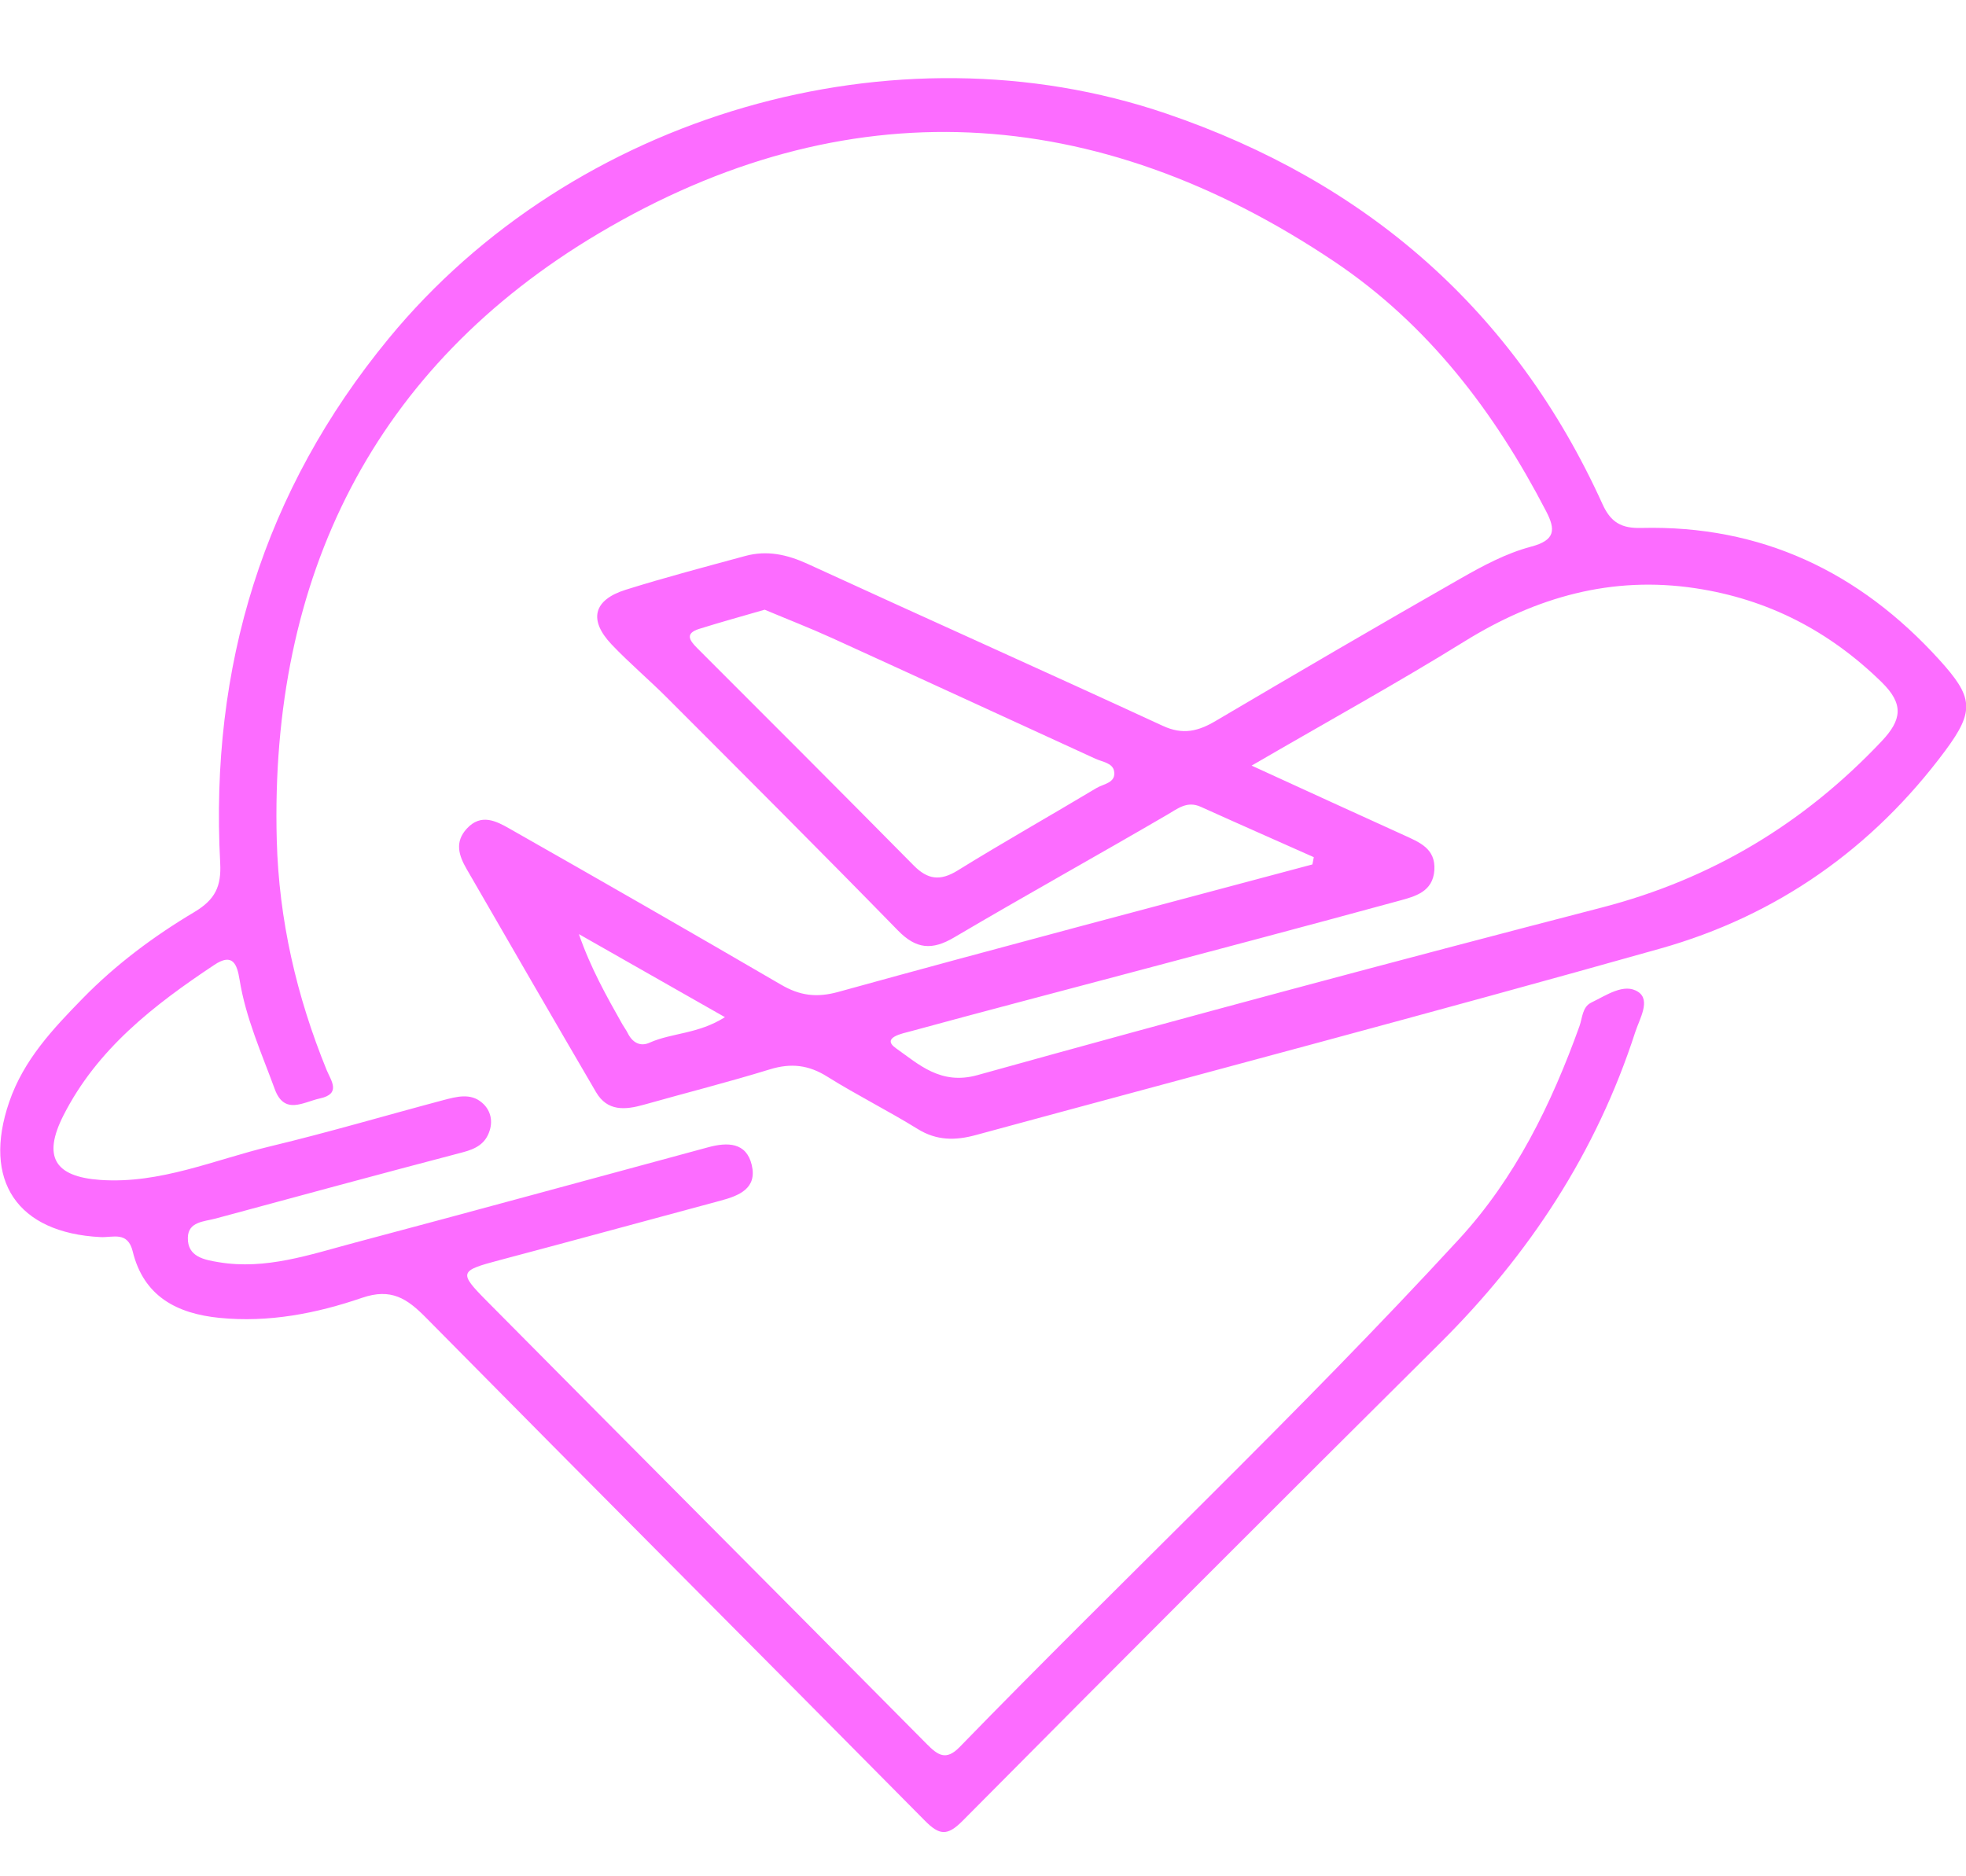 <svg width="22" height="21" viewBox="0 0 22 21" fill="none" xmlns="http://www.w3.org/2000/svg">
<path d="M14.702 9.594C14.281 9.406 13.859 9.221 13.439 9.031C13.286 8.961 13.184 9.047 13.061 9.119C12.269 9.581 11.467 10.026 10.677 10.492C10.43 10.638 10.252 10.624 10.047 10.413C9.195 9.54 8.332 8.678 7.47 7.815C7.266 7.61 7.044 7.423 6.845 7.214C6.584 6.939 6.639 6.715 7.001 6.601C7.444 6.462 7.894 6.344 8.342 6.222C8.583 6.157 8.807 6.206 9.035 6.31C10.358 6.918 11.688 7.512 13.01 8.123C13.238 8.229 13.41 8.184 13.607 8.067C14.516 7.531 15.427 6.998 16.344 6.475C16.594 6.332 16.856 6.192 17.131 6.119C17.404 6.047 17.41 5.931 17.302 5.723C16.725 4.61 15.982 3.634 14.935 2.93C12.259 1.133 9.459 0.975 6.702 2.611C4.185 4.105 3.018 6.454 3.097 9.404C3.121 10.297 3.319 11.153 3.656 11.978C3.705 12.096 3.82 12.242 3.58 12.294C3.395 12.334 3.182 12.485 3.074 12.188C2.927 11.787 2.75 11.394 2.681 10.966C2.653 10.791 2.604 10.661 2.397 10.8C1.722 11.249 1.087 11.74 0.709 12.486C0.475 12.949 0.613 13.17 1.121 13.206C1.794 13.253 2.401 12.979 3.033 12.828C3.679 12.673 4.318 12.484 4.961 12.313C5.107 12.275 5.264 12.23 5.393 12.341C5.482 12.416 5.518 12.53 5.48 12.652C5.434 12.801 5.326 12.858 5.178 12.897C4.255 13.139 3.335 13.389 2.414 13.638C2.284 13.673 2.106 13.672 2.102 13.852C2.097 14.068 2.287 14.1 2.448 14.127C2.974 14.215 3.468 14.042 3.964 13.91C5.286 13.559 6.606 13.197 7.927 12.84C8.139 12.783 8.351 12.783 8.412 13.038C8.475 13.3 8.273 13.382 8.064 13.438C7.24 13.659 6.418 13.885 5.594 14.103C5.142 14.223 5.128 14.239 5.447 14.561C7.086 16.216 8.732 17.865 10.371 19.52C10.495 19.645 10.586 19.71 10.738 19.554C12.59 17.649 14.525 15.827 16.325 13.871C16.956 13.186 17.361 12.358 17.675 11.484C17.708 11.391 17.706 11.27 17.807 11.221C17.974 11.141 18.176 10.997 18.332 11.102C18.474 11.196 18.347 11.403 18.299 11.551C17.863 12.898 17.112 14.042 16.112 15.035C14.324 16.811 12.544 18.593 10.77 20.381C10.6 20.552 10.511 20.541 10.35 20.378C8.492 18.499 6.624 16.629 4.767 14.748C4.556 14.534 4.378 14.413 4.05 14.526C3.54 14.701 3.005 14.805 2.456 14.75C1.982 14.703 1.608 14.511 1.485 14.006C1.429 13.777 1.263 13.853 1.125 13.846C0.191 13.799 -0.199 13.213 0.103 12.334C0.265 11.861 0.593 11.515 0.926 11.174C1.297 10.794 1.724 10.476 2.178 10.206C2.408 10.068 2.478 9.92 2.464 9.659C2.347 7.462 2.949 5.491 4.35 3.788C6.408 1.285 10.008 0.233 13.053 1.272C15.285 2.033 16.947 3.469 17.934 5.646C18.026 5.848 18.146 5.915 18.367 5.909C19.704 5.876 20.805 6.397 21.7 7.383C22.078 7.8 22.102 7.951 21.77 8.399C20.956 9.496 19.882 10.25 18.578 10.617C16.031 11.335 13.473 12.01 10.919 12.704C10.692 12.766 10.482 12.768 10.269 12.636C9.938 12.431 9.588 12.257 9.259 12.051C9.05 11.919 8.852 11.896 8.617 11.968C8.149 12.112 7.674 12.232 7.203 12.365C6.996 12.423 6.797 12.441 6.67 12.224C6.185 11.394 5.703 10.56 5.222 9.727C5.135 9.577 5.085 9.425 5.223 9.275C5.382 9.1 5.554 9.19 5.703 9.275C6.719 9.852 7.733 10.434 8.742 11.022C8.95 11.143 9.136 11.169 9.38 11.102C11.145 10.614 12.916 10.148 14.686 9.675C14.692 9.648 14.697 9.62 14.702 9.593L14.702 9.594ZM14.006 8.569C14.637 8.858 15.171 9.103 15.707 9.346C15.881 9.426 16.066 9.495 16.051 9.738C16.035 9.983 15.834 10.033 15.655 10.082C14.626 10.363 13.594 10.636 12.562 10.91C11.773 11.12 10.983 11.326 10.196 11.541C10.106 11.566 9.853 11.611 10.027 11.733C10.28 11.911 10.526 12.148 10.938 12.033C13.262 11.386 15.591 10.762 17.926 10.157C19.155 9.838 20.186 9.217 21.055 8.297C21.281 8.058 21.308 7.882 21.057 7.636C20.47 7.061 19.782 6.706 18.974 6.584C18.037 6.442 17.191 6.682 16.391 7.177C15.636 7.645 14.857 8.074 14.006 8.569V8.569ZM8.557 6.824C8.303 6.898 8.061 6.964 7.823 7.039C7.665 7.089 7.713 7.165 7.801 7.253C8.61 8.062 9.419 8.871 10.223 9.685C10.38 9.845 10.52 9.864 10.716 9.743C11.228 9.426 11.753 9.13 12.27 8.82C12.348 8.773 12.491 8.763 12.467 8.631C12.451 8.539 12.336 8.528 12.258 8.492C11.278 8.043 10.298 7.591 9.317 7.144C9.067 7.03 8.811 6.931 8.557 6.824ZM8.113 11.385C7.53 11.054 7.004 10.754 6.478 10.455C6.61 10.836 6.788 11.151 6.965 11.465C6.984 11.498 7.007 11.528 7.024 11.562C7.076 11.668 7.164 11.718 7.269 11.67C7.52 11.558 7.811 11.575 8.113 11.384L8.113 11.385Z" fill="#FC6CFF"/>
</svg>
